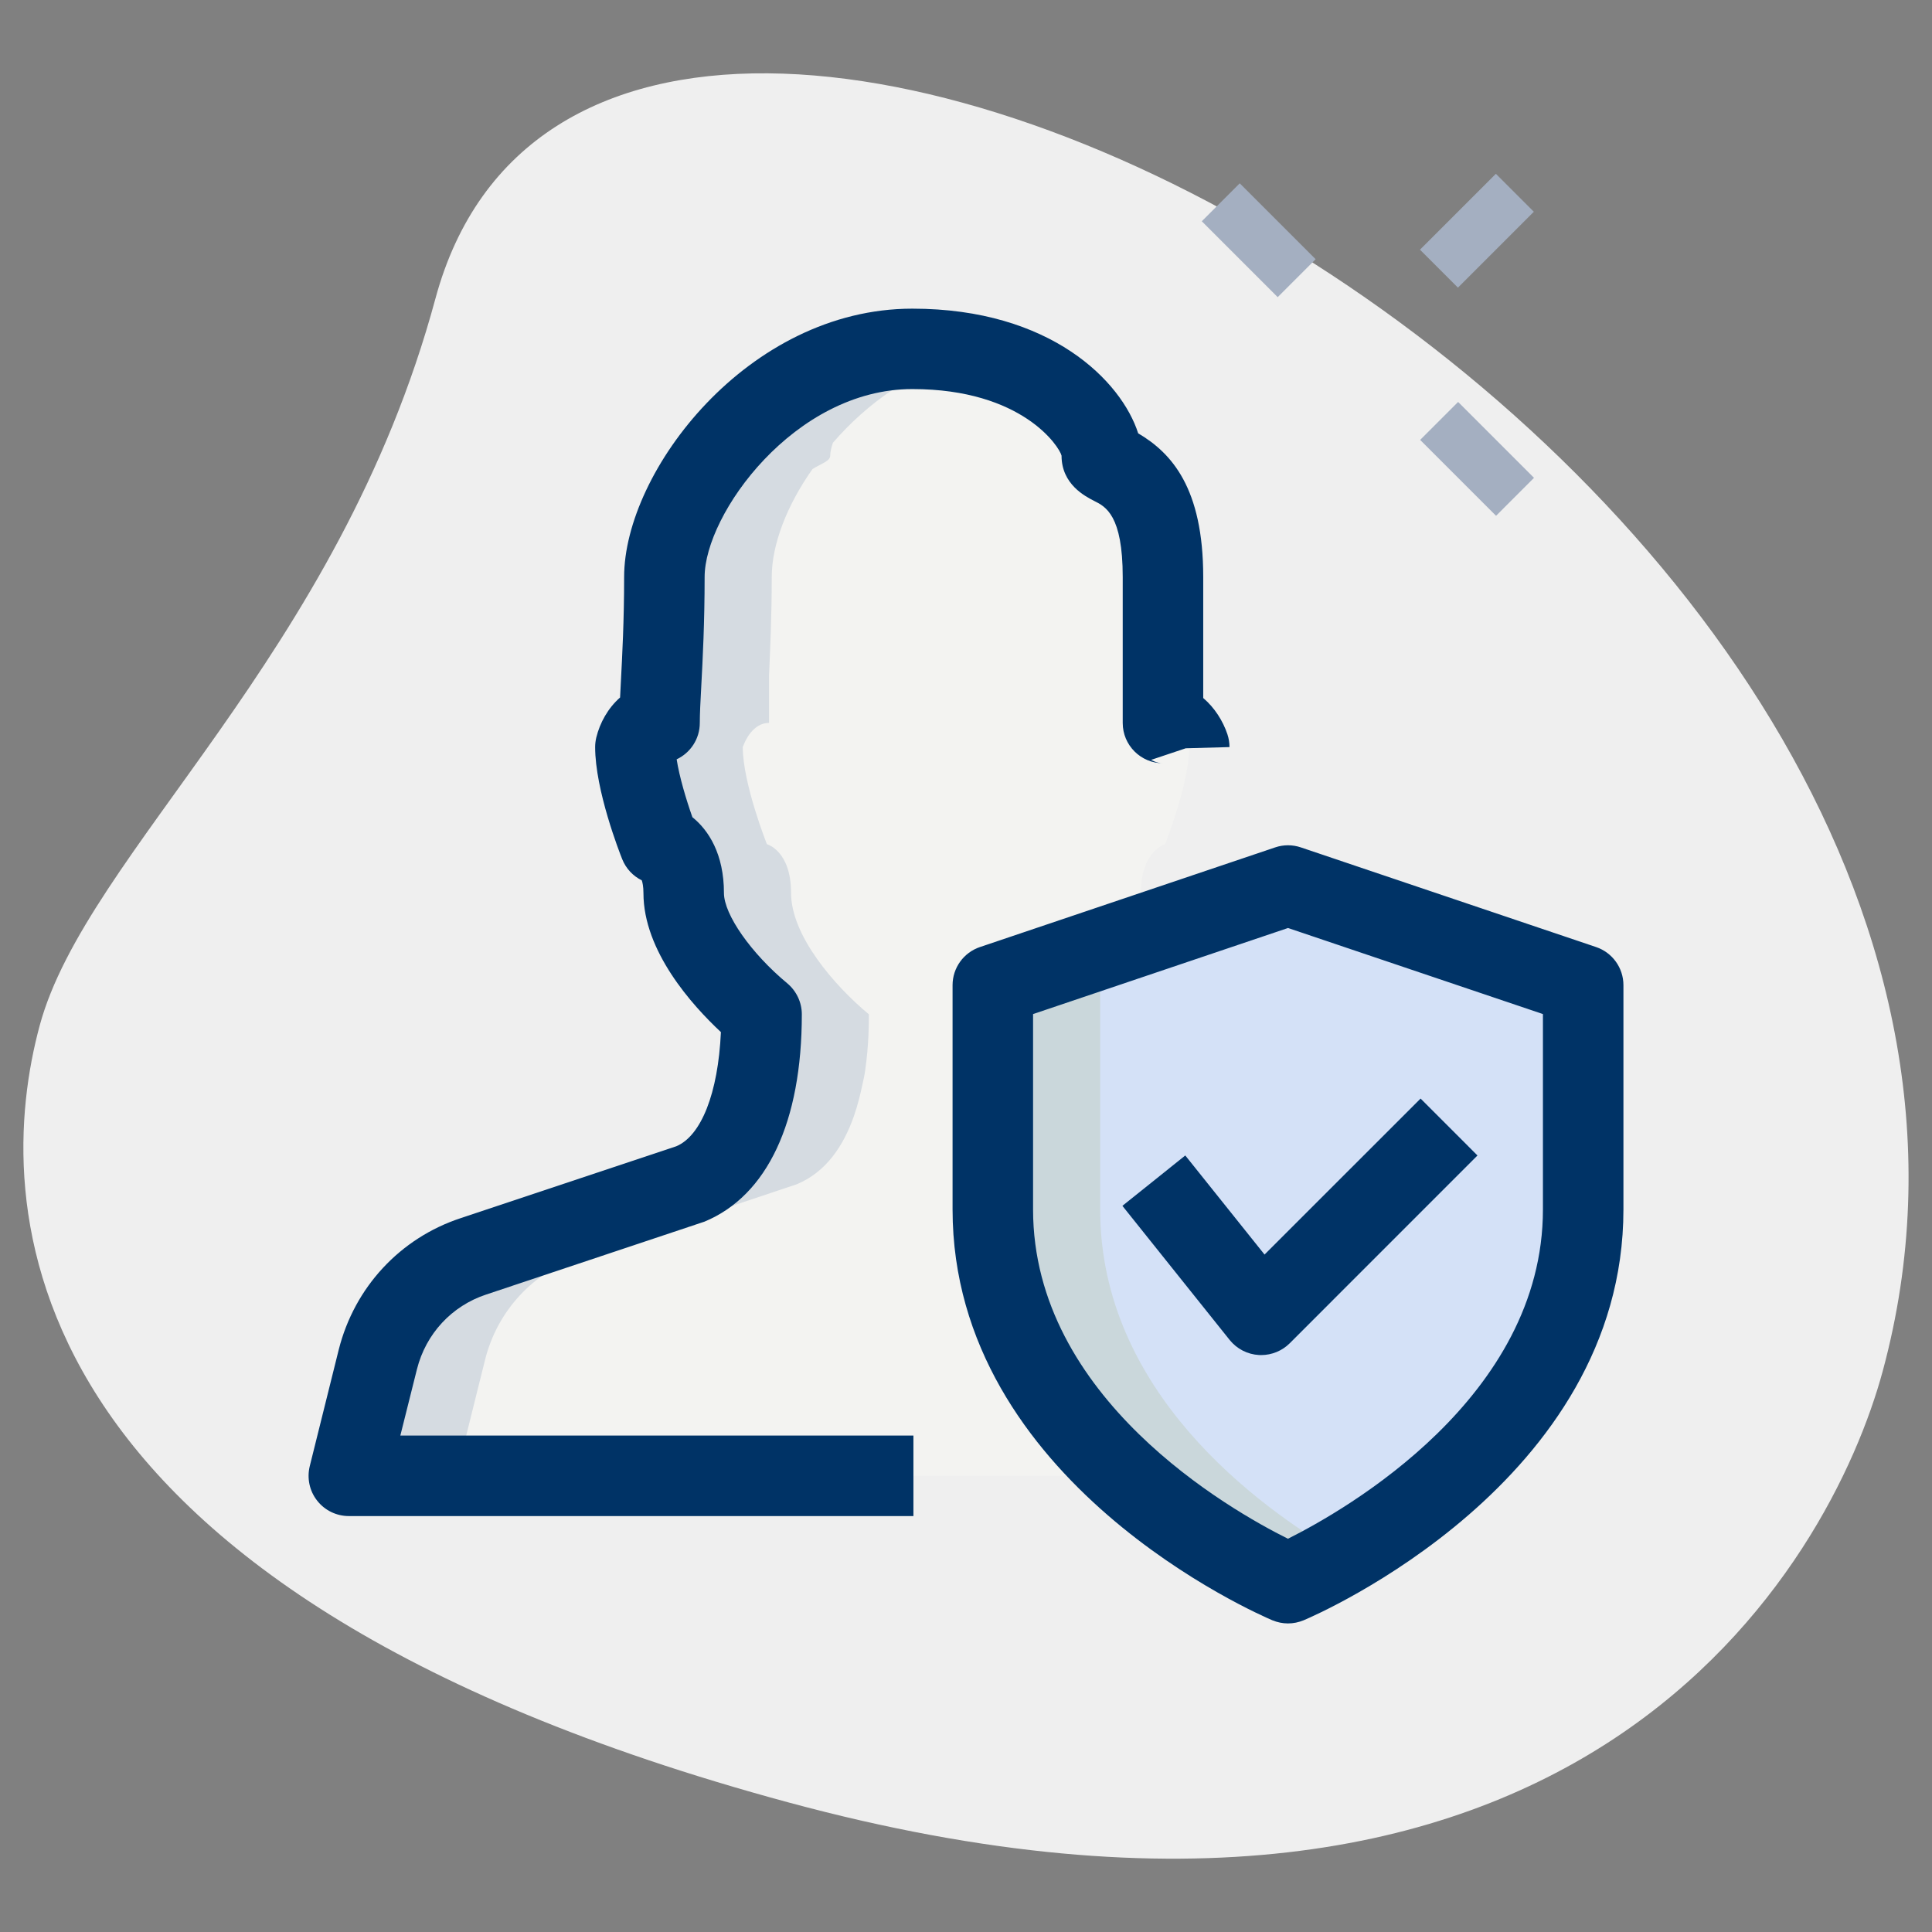 <svg width="42" height="42" viewBox="0 0 42 42" fill="none" xmlns="http://www.w3.org/2000/svg">
<rect x="0" y="0" width="42" height="42" fill="#808080" stroke="none"/>
<path d="M9.466 6.491C7.361 14.281 1.878 18.54 0.863 22.294C-0.152 26.048 -0.125 34.515 17.144 39.184C34.413 43.853 39.815 33.932 40.93 29.802C46.158 10.469 13.196 -7.306 9.466 6.491Z" fill="#EFEFEF"/>
<path d="M32.083 32.083H7.583L8.213 29.552C8.482 28.49 9.263 27.65 10.29 27.312L14.98 25.748C15.633 25.48 16.007 24.897 16.228 24.267C16.31 24.033 16.368 23.8 16.415 23.578C16.438 23.473 16.462 23.368 16.473 23.275C16.555 22.727 16.555 22.248 16.555 22.05C15.797 21.42 14.863 20.335 14.863 19.413C14.863 18.492 14.338 18.352 14.338 18.352C14.338 18.352 13.813 17.033 13.813 16.24C13.813 16.24 13.813 16.228 13.825 16.217C13.86 16.112 14.035 15.715 14.385 15.715C14.385 15.715 14.385 15.307 14.385 14.712C14.385 14.7 14.385 14.7 14.385 14.688C14.408 14.128 14.443 13.417 14.443 12.542C14.443 11.842 14.77 10.99 15.33 10.197C15.54 10.068 15.715 10.022 15.715 9.905C15.715 9.823 15.738 9.73 15.773 9.625C16.753 8.493 18.2 7.583 19.833 7.583C21.467 7.583 22.913 8.493 23.893 9.625C23.928 9.73 23.952 9.823 23.952 9.905C23.952 10.022 24.127 10.068 24.337 10.197C24.897 10.99 25.223 11.842 25.223 12.542C25.223 13.417 25.258 14.128 25.282 14.688V14.712V15.715C25.632 15.715 25.807 16.112 25.842 16.217C25.853 16.228 25.853 16.24 25.853 16.24C25.853 17.033 25.328 18.352 25.328 18.352C25.328 18.352 24.803 18.492 24.803 19.413C24.803 20.335 23.87 21.42 23.112 22.05C23.112 22.237 23.112 22.715 23.193 23.275C23.205 23.368 23.228 23.473 23.252 23.578C23.298 23.812 23.357 24.033 23.438 24.267C23.66 24.897 24.033 25.48 24.687 25.748L29.377 27.312C30.403 27.65 31.185 28.49 31.453 29.552L32.083 32.083Z" fill="#F3F3F1"/>
<path d="M28 34.417C28 34.417 34.417 31.709 34.417 26.292C34.417 24.125 34.417 21.416 34.417 21.416L28 19.25L21.583 21.416V26.292C21.583 31.709 28 34.417 28 34.417Z" fill="#D4E1F7"/>
<path d="M18.888 22.05C18.888 22.248 18.888 22.727 18.807 23.275C18.795 23.368 18.772 23.473 18.748 23.578C18.702 23.8 18.643 24.033 18.562 24.267C18.34 24.897 17.967 25.48 17.313 25.748L12.623 27.312C11.597 27.65 10.815 28.49 10.547 29.552L9.917 32.083H7.583L8.213 29.552C8.482 28.49 9.263 27.65 10.29 27.312L14.98 25.748C15.633 25.48 16.007 24.897 16.228 24.267C16.31 24.033 16.368 23.8 16.415 23.578C16.438 23.473 16.462 23.368 16.473 23.275C16.555 22.727 16.555 22.248 16.555 22.05C15.797 21.42 14.863 20.335 14.863 19.413C14.863 18.492 14.338 18.352 14.338 18.352C14.338 18.352 13.813 17.033 13.813 16.24C13.813 16.24 13.813 16.228 13.825 16.217C13.86 16.112 14.035 15.715 14.385 15.715C14.385 15.715 14.385 15.307 14.385 14.712C14.385 14.7 14.385 14.7 14.385 14.688C14.408 14.128 14.443 13.417 14.443 12.542C14.443 11.842 14.77 10.99 15.33 10.197C15.54 10.068 15.715 10.022 15.715 9.905C15.715 9.823 15.738 9.73 15.773 9.625C16.753 8.493 18.2 7.583 19.833 7.583C20.23 7.583 20.627 7.642 21 7.747C19.857 8.038 18.842 8.773 18.107 9.625C18.072 9.73 18.048 9.823 18.048 9.905C18.048 10.022 17.873 10.068 17.663 10.197C17.103 10.99 16.777 11.842 16.777 12.542C16.777 13.417 16.742 14.128 16.718 14.688V14.712V15.715C16.368 15.715 16.193 16.112 16.158 16.217C16.147 16.228 16.147 16.24 16.147 16.24C16.147 17.033 16.672 18.352 16.672 18.352C16.672 18.352 17.197 18.492 17.197 19.413C17.197 20.335 18.13 21.42 18.888 22.05Z" fill="#D5DBE1"/>
<path d="M29.167 33.81C28.478 34.218 28 34.417 28 34.417C28 34.417 21.583 31.71 21.583 26.297C21.583 23.042 21.583 21.42 21.583 21.42L28 19.25L29.167 19.647L23.917 21.42V26.297C23.917 30.24 27.323 32.748 29.167 33.81Z" fill="#CAD7DB"/>
<path d="M19.857 32.958H7.583C7.315 32.958 7.06 32.835 6.894 32.622C6.727 32.41 6.67 32.133 6.734 31.872L7.364 29.34C7.706 27.984 8.698 26.915 10.016 26.481L14.702 24.919C15.242 24.692 15.611 23.771 15.672 22.437C15.042 21.849 13.988 20.676 13.988 19.415C13.988 19.27 13.967 19.181 13.952 19.138C13.76 19.044 13.607 18.88 13.526 18.677C13.466 18.527 12.938 17.176 12.938 16.241C12.938 16.171 12.947 16.101 12.963 16.032C13.041 15.713 13.218 15.392 13.48 15.163C13.486 15.059 13.491 14.947 13.497 14.828C13.527 14.255 13.568 13.492 13.568 12.543C13.568 10.248 16.259 6.71 19.833 6.71C22.848 6.71 24.383 8.293 24.743 9.42C25.467 9.847 26.157 10.606 26.157 12.543V15.174C26.406 15.386 26.587 15.675 26.683 15.963C26.713 16.053 26.728 16.147 26.728 16.241L25.777 16.267L25.024 16.519C25.03 16.519 25.137 16.592 25.282 16.592C24.799 16.592 24.407 16.2 24.407 15.717V12.544C24.407 11.201 24.035 11.013 23.787 10.89C23.593 10.79 23.077 10.53 23.077 9.905C23.032 9.717 22.231 8.458 19.833 8.458C17.27 8.458 15.318 11.18 15.318 12.542C15.318 13.53 15.277 14.323 15.245 14.919C15.227 15.251 15.213 15.517 15.213 15.715C15.213 16.065 15.008 16.367 14.71 16.507C14.768 16.886 14.919 17.388 15.052 17.765C15.405 18.049 15.738 18.567 15.738 19.413C15.738 19.881 16.33 20.726 17.115 21.377C17.314 21.544 17.431 21.79 17.431 22.05C17.431 24.39 16.68 25.991 15.316 26.557L10.569 28.142C9.819 28.39 9.258 28.996 9.064 29.766L8.703 31.208H19.857V32.958ZM14.111 19.196H14.113C14.112 19.198 14.111 19.196 14.111 19.196Z" fill="#003366"/>
<path d="M28 35.292C27.883 35.292 27.769 35.268 27.659 35.223C27.376 35.103 20.708 32.221 20.708 26.292V21.416C20.708 21.041 20.948 20.708 21.303 20.588L27.72 18.422C27.902 18.36 28.098 18.36 28.28 18.422L34.697 20.588C35.053 20.708 35.292 21.042 35.292 21.416V26.292C35.292 32.221 28.624 35.104 28.341 35.223C28.231 35.268 28.117 35.292 28 35.292ZM22.458 22.045V26.292C22.458 30.394 26.744 32.827 27.999 33.451C29.253 32.823 33.542 30.379 33.542 26.292V22.045L28 20.174L22.458 22.045Z" fill="#003366"/>
<path d="M27.417 29.458C27.4 29.458 27.385 29.458 27.369 29.457C27.119 29.443 26.889 29.324 26.733 29.131L24.4 26.214L25.767 25.119L27.49 27.273L30.882 23.882L32.119 25.119L28.036 29.203C27.872 29.366 27.648 29.458 27.417 29.458Z" fill="#003366"/>
<path d="M26.126 4.81L26.951 3.985L28.601 5.635L27.776 6.46L26.126 4.81Z" fill="#A4AFC1"/>
<path d="M30.873 9.563L31.698 8.738L33.348 10.388L32.523 11.213L30.873 9.563Z" fill="#A4AFC1"/>
<path d="M30.869 5.428L32.519 3.778L33.344 4.603L31.694 6.253L30.869 5.428Z" fill="#A4AFC1"/>
</svg>
